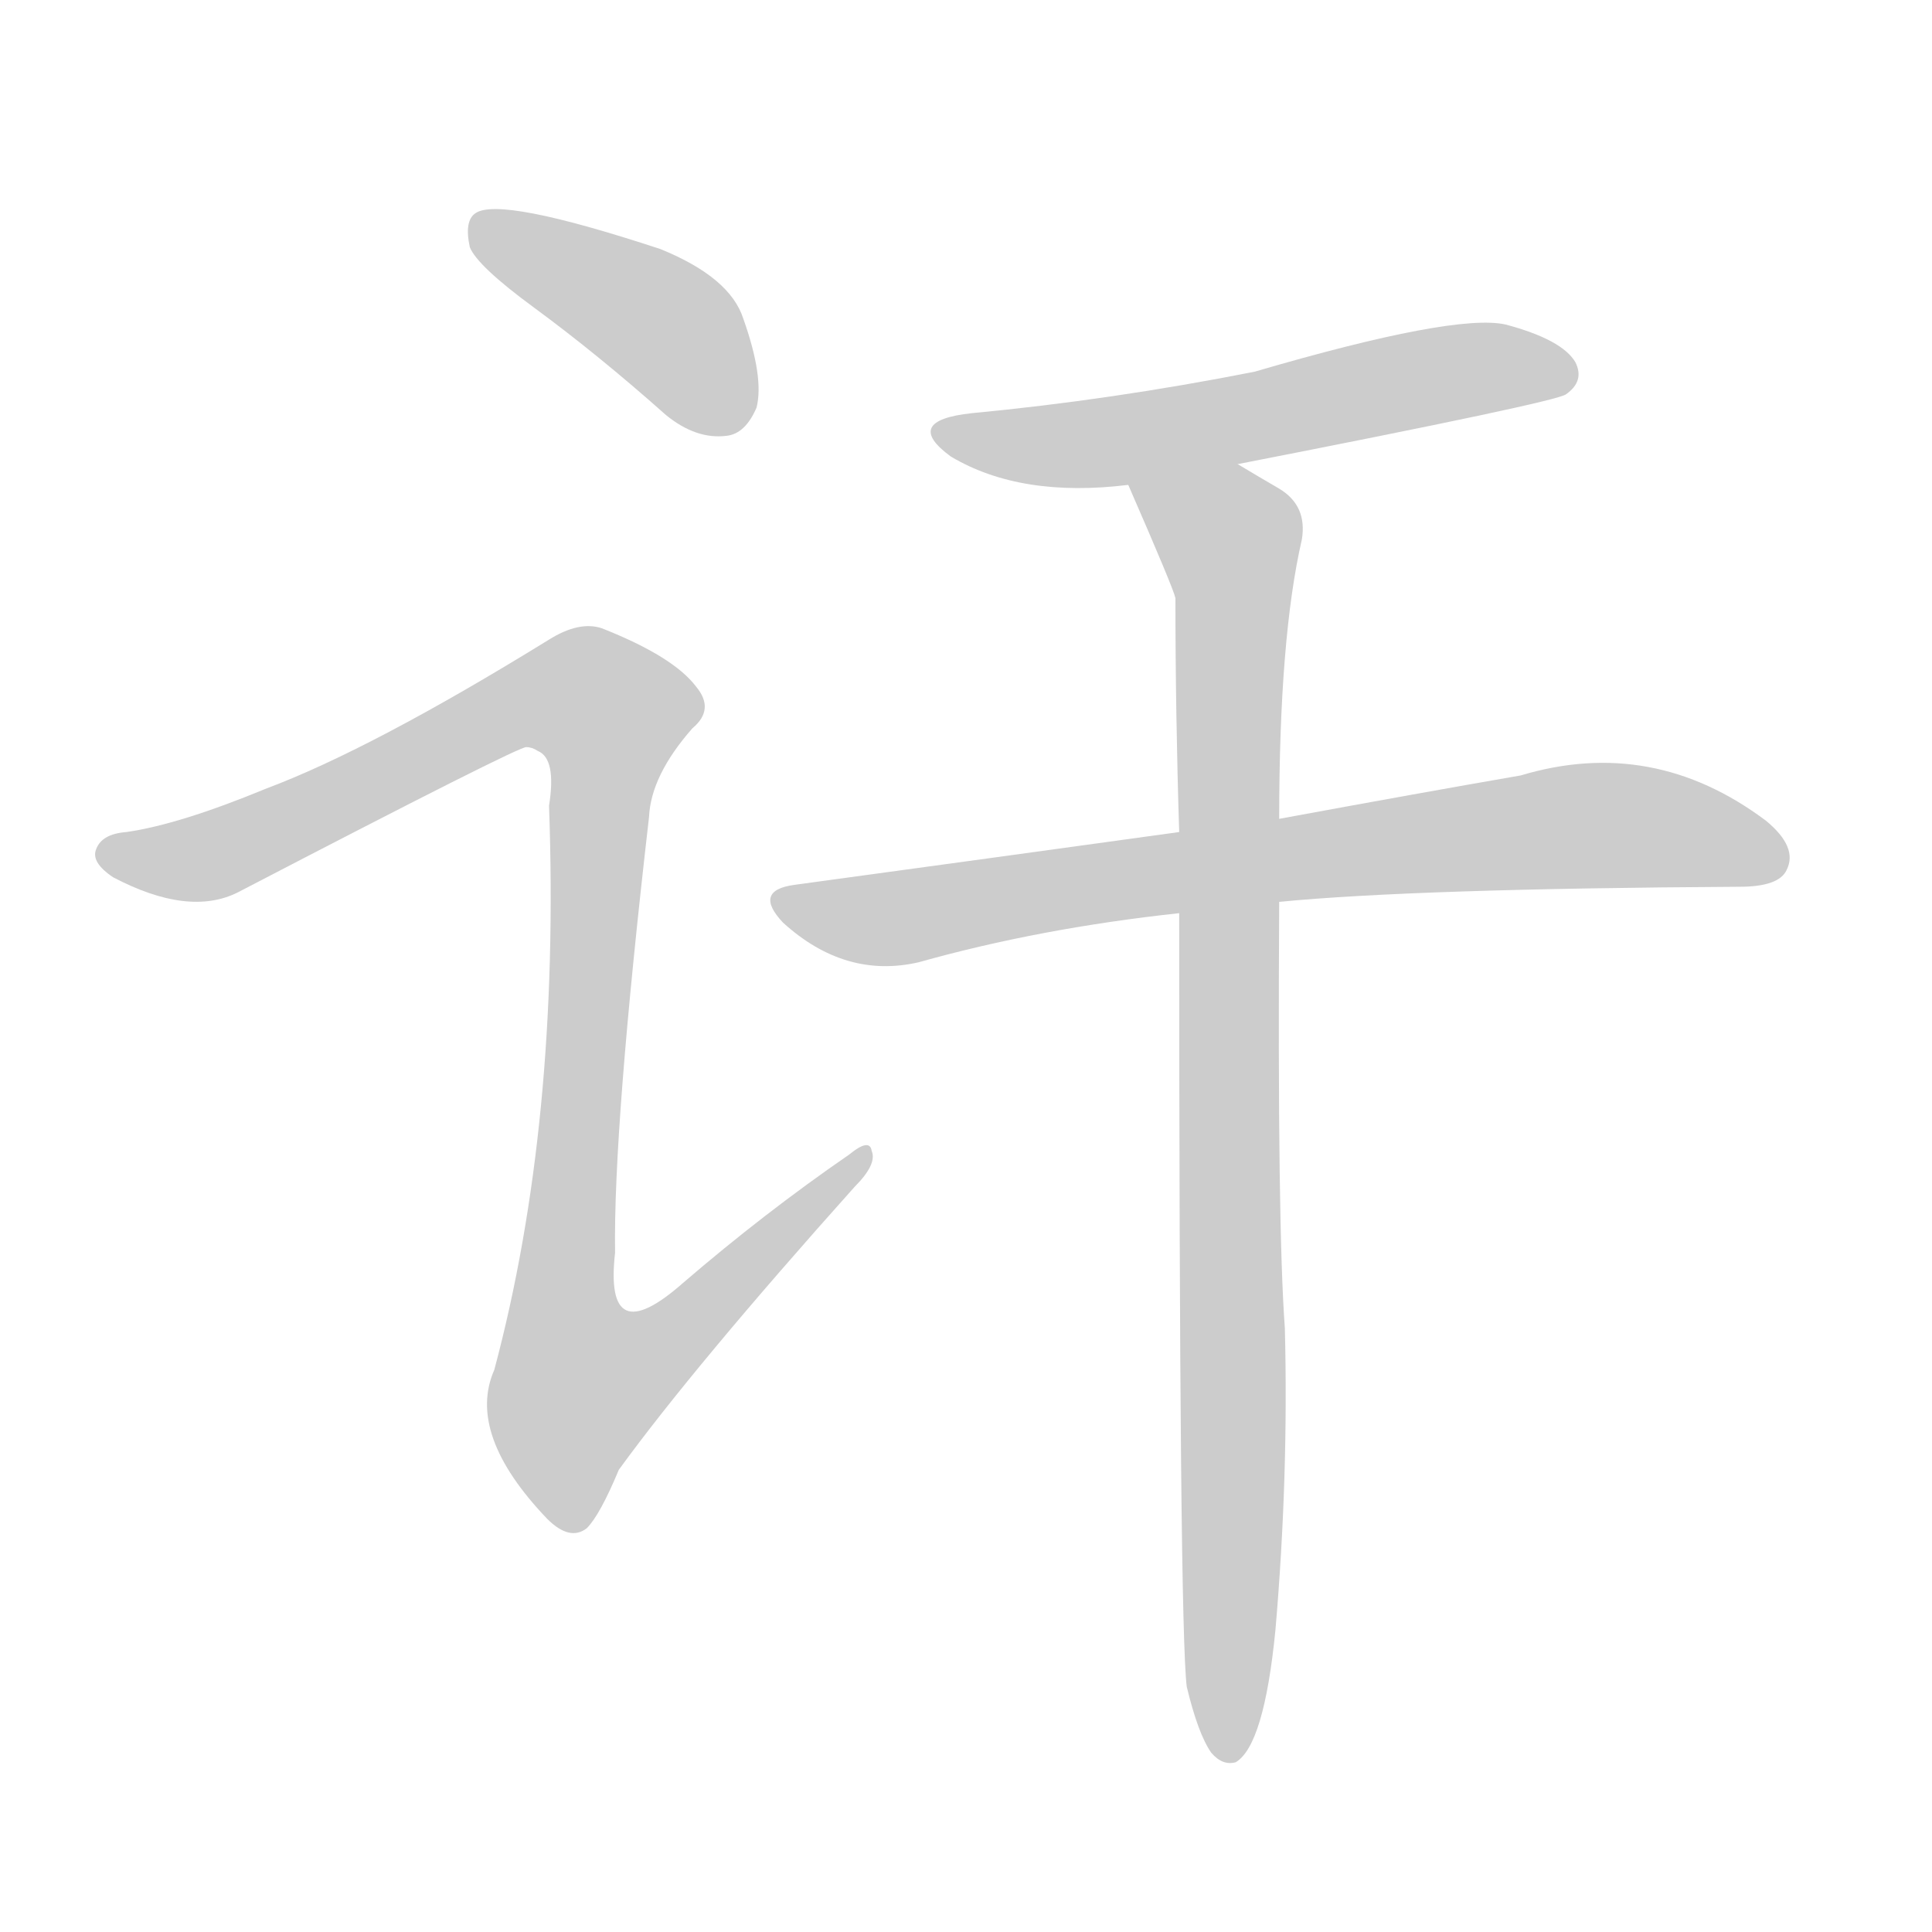 <!--
AnimCJK 2016-2018 Copyright Francois Mizessyn - https://github.com/parsimonhi/animCJK
Derived from:
    MakeMeAHanzi project - https://github.com/skishore/makemeahanzi
    Arphic PL KaitiM GB - https://apps.ubuntu.com/cat/applications/precise/fonts-arphic-gkai00mp/
    Arphic PL UKai - https://apps.ubuntu.com/cat/applications/fonts-arphic-ukai/
You can redistribute and/or modify this file under the terms of the Arphic Public License
as published by Arphic Technology Co., Ltd.
You should have received a copy of this license (the directory "APL") along with this file;
if not, see http://ftp.gnu.org/non-gnu/chinese-fonts-truetype/LICENSE.
-->
<svg id="z35750" class="acjk" version="1.1" viewBox="0 0 1024 1024" xmlns="http://www.w3.org/2000/svg" xmlns:xlink="http://www.w3.org/1999/xlink">
<style>
<![CDATA[
@keyframes z35750k {
	from {
		stroke:#ccc;
		stroke-dashoffset:3334;
	}
	1% {
		stroke:#c00;
		stroke-dashoffset:3334;
	}
	75% {
		stroke:#c00;
		stroke-dashoffset:0;
	}
	to {
		stroke:#000;
	}
}
#z35750 path[clip-path] {
	animation:z35750k 1s linear both;
	stroke-dasharray:3334;
	stroke-width:128;
	stroke-linecap:round;
	fill:none;
}
#z35750 path[clip-path="url(#z35750c1)"] {animation-delay:1s;}
#z35750 path[clip-path="url(#z35750c2)"] {animation-delay:2s;}
#z35750 path[clip-path="url(#z35750c3)"] {animation-delay:3s;}
#z35750 path[clip-path="url(#z35750c4)"] {animation-delay:4s;}
#z35750 path[clip-path="url(#z35750c5)"] {animation-delay:5s;}
#z35750 path {fill:#ccc;}
]]>
</style>
<path id="z35750d1" d="M283 163Q317 188 353 220Q369 233 385 231Q395 230 401 216Q405 200 394 169Q387 147 350 132Q265 104 252 113Q246 117 249 131Q253 141 283 163Z"/>
<path id="z35750d2" d="M141 418Q95 437 67 441Q54 442 51 450Q48 457 60 465Q100 486 126 473Q276 395 279 396Q282 396 285 398Q295 402 291 427Q297 595 262 726Q247 760 290 805Q302 817 311 810Q318 803 328 779Q368 724 453 629Q465 617 462 610Q461 603 450 612Q405 643 362 680Q320 717 326 664Q325 598 344 433Q345 411 367 386Q379 376 369 364Q357 348 319 333Q307 329 291 339Q197 397 141 418Z"/>
<path id="z35750d3" d="M656 246Q825 213 830 209Q840 202 835 192Q828 180 798 172Q771 166 665 197Q589 212 515 219Q478 223 504 242Q541 264 598 257C637 250 637 250 656 246Z"/>
<path id="z35750d4" d="M678 478Q750 471 922 470Q943 470 947 461Q953 449 936 435Q876 390 806 411Q754 420 678 434C643 439 643 439 625 441Q531 454 421 469Q399 472 415 489Q448 519 487 510Q551 492 625 484C660 480 660 480 678 478Z"/>
<path id="z35750d5" d="M629 894Q635 919 642 929Q648 936 655 934Q670 925 676 864Q683 783 681 704Q677 650 678 478C678 449 678 449 678 434Q678 338 690 286Q693 268 678 259Q666 252 656 246C639 236 591 239 598 257Q622 312 623 317Q623 378 625 441C625 470 625 470 625 484Q625 862 629 894Z"/>
<defs>
	<clipPath id="z35750c1"><use xlink:href="#z35750d1"></use></clipPath>
	<clipPath id="z35750c2"><use xlink:href="#z35750d2"></use></clipPath>
	<clipPath id="z35750c3"><use xlink:href="#z35750d3"></use></clipPath>
	<clipPath id="z35750c4"><use xlink:href="#z35750d4"></use></clipPath>
	<clipPath id="z35750c5"><use xlink:href="#z35750d5"></use></clipPath>
</defs>
<path pathLength="3333" clip-path="url(#z35750c1)" d="M256 121L351 171L393 223"/>
<path pathLength="3333" clip-path="url(#z35750c2)" d="M57 453L108 455L278 371L328 382L293 720L319 760L455 615"/>
<path pathLength="3333" clip-path="url(#z35750c3)" d="M500 229L830 198"/>
<path pathLength="3333" clip-path="url(#z35750c4)" d="M418 478L850 437L943 446"/>
<path pathLength="3333" clip-path="url(#z35750c5)" d="M607 259L654 288L653 929"/>
</svg>